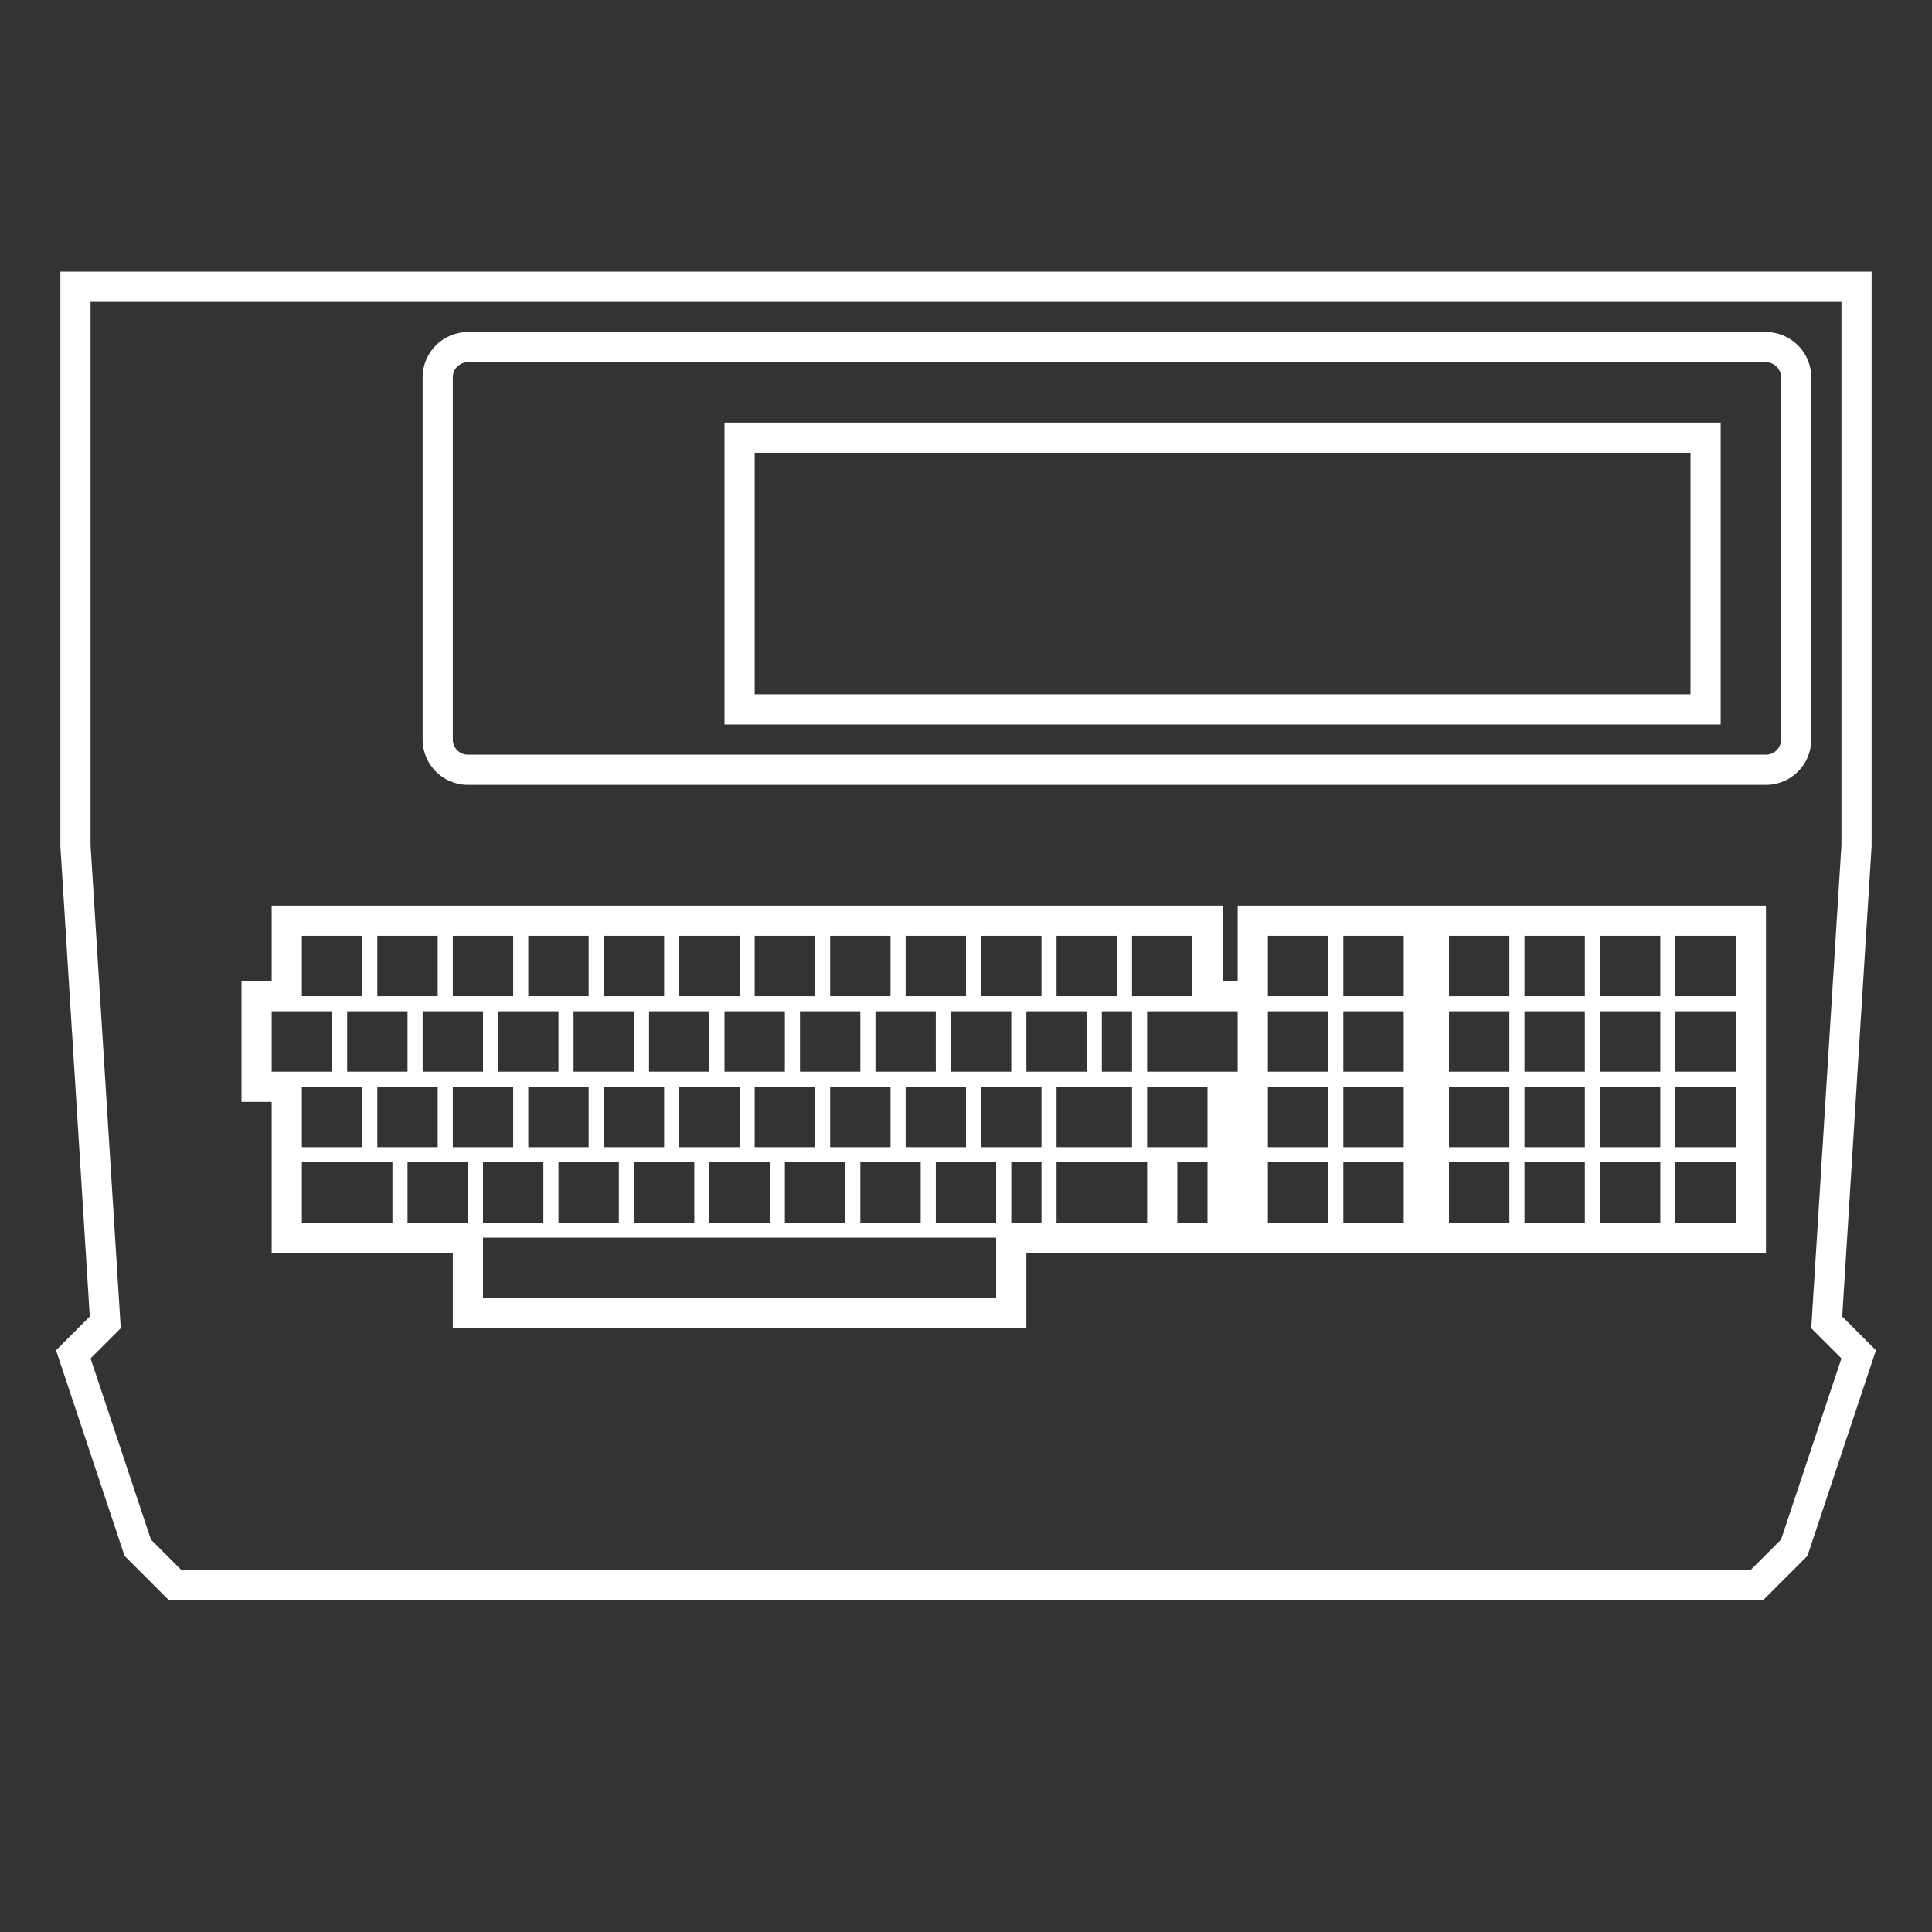 <?xml version="1.0" encoding="iso-8859-1"?>
<!-- Generator: Adobe Illustrator 28.1.0, SVG Export Plug-In . SVG Version: 6.00 Build 0)  -->
<svg version="1.1" id="Layer_1" xmlns="http://www.w3.org/2000/svg" xmlns:xlink="http://www.w3.org/1999/xlink" x="0px" y="0px"
	 viewBox="0 0 256 256" style="enable-background:new 0 0 256 256;" xml:space="preserve">
<rect x="0" y="0" width="256" height="256" fill="#333333" stroke="none"/>
<g>
	<path style="fill:#FFFFFF;" d="M62,104h172c3.308,0,6-2.692,6-6V50c0-3.308-2.692-6-6-6H62c-3.308,0-6,2.692-6,6v48
		C56,101.308,58.692,104,62,104z M60,50c0-1.105,0.895-2,2-2h172c1.105,0,2,0.895,2,2v48c0,1.105-0.895,2-2,2H62
		c-1.105,0-2-0.895-2-2V50z"/>
	<path style="fill:#FFFFFF;" d="M228,56H96v40h132V56z M224,92H100V60h124V92z"/>
	<path style="fill:#FFFFFF;" d="M246.828,177.172l-2.724-2.724l3.887-62.198l0.008-0.125V112V40v-4h-4H12H8v4v72v0.125l0.008,0.125
		l3.887,62.198l-2.724,2.724l-1.748,1.748l0.782,2.345l8,24l0.299,0.896l0.668,0.668l4,4L22.343,212H24h208h1.657l1.172-1.172l4-4
		l0.668-0.668l0.299-0.896l8-24l0.782-2.345L246.828,177.172z M244,112l-4,64l4,4l-8,24l-4,4H24l-4-4l-8-24l4-4l-4-64V40h232V112z"
		/>
	<path style="fill:#FFFFFF;" d="M36,152v4v6v4h4h10h4h6v6v4h4h68h4v-4v-6h4h12h4h4h4h4h6h4h8h2h4h6h4h6h4h6h4h8h4v-4v-8v-4v-6v-4v-6
		v-4v-6v-4h-4h-6h-4h-6h-4h-6h-4h-8h-2h-4h-6h-4h-8h-4v4v6h-2v-6v-4h-4h-6h-4h-6h-4h-6h-4h-6h-4h-6h-4h-6h-4h-6h-4h-6h-4h-6h-4h-6
		h-4h-6h-4h-8h-4v4v6h-4v4v8v4h4V152z M222,124h8v8h-8V124z M222,134h8v8h-8V134z M222,144h8v8h-8V144z M222,154h8v8h-8V154z
		 M212,124h8v8h-8V124z M212,134h8v8h-8V134z M212,144h8v8h-8V144z M212,154h8v8h-8V154z M202,124h8v8h-8V124z M202,134h8v8h-8V134z
		 M202,144h8v8h-8V144z M202,154h8v8h-8V154z M192,124h8v8h-8V124z M192,134h8v8h-8V134z M192,144h8v8h-8V144z M192,154h8v8h-8V154z
		 M178,124h8v8h-8V124z M178,134h8v8h-8V134z M178,144h8v8h-8V144z M178,154h8v8h-8V154z M168,124h8v8h-8V124z M168,134h8v8h-8V134z
		 M168,144h8v8h-8V144z M168,154h8v8h-8V154z M52,162H40v-8h12V162z M40,152v-8h8v8H40z M50,152v-8h8v8H50z M62,162h-8v-8h8V162z
		 M60,152v-8h8v8H60z M122,154v8h-8v-8H122z M120,152v-8h8v8H120z M118,152h-8v-8h8V152z M112,154v8h-8v-8H112z M108,152h-8v-8h8
		V152z M102,154v8h-8v-8H102z M98,152h-8v-8h8V152z M92,154v8h-8v-8H92z M88,152h-8v-8h8V152z M82,154v8h-8v-8H82z M78,152h-8v-8h8
		V152z M72,154v8h-8v-8H72z M132,172H64v-8h68V172z M132,162h-8v-8h8V162z M138,162h-4v-8h4V162z M138,152h-8v-8h8V152z M152,162
		h-12v-8h12V162z M140,152v-8h10v8H140z M160,162h-4v-8h4V162z M160,152h-8v-8h8V152z M164,134v8h-12v-8H164z M150,124h8v8h-8V124z
		 M150,134v8h-4v-8H150z M140,124h8v8h-8V124z M144,134v8h-8v-8H144z M130,124h8v8h-8V124z M134,134v8h-8v-8H134z M120,124h8v8h-8
		V124z M124,134v8h-8v-8H124z M110,124h8v8h-8V124z M114,134v8h-8v-8H114z M100,124h8v8h-8V124z M104,134v8h-8v-8H104z M90,124h8v8
		h-8V124z M94,134v8h-8v-8H94z M80,124h8v8h-8V124z M84,134v8h-8v-8H84z M70,124h8v8h-8V124z M74,134v8h-8v-8H74z M60,124h8v8h-8
		V124z M64,134v8h-8v-8H64z M50,124h8v8h-8V124z M54,134v8h-8v-8H54z M40,124h8v8h-8V124z M36,134h8v8h-8V134z"/>
</g>
</svg>

